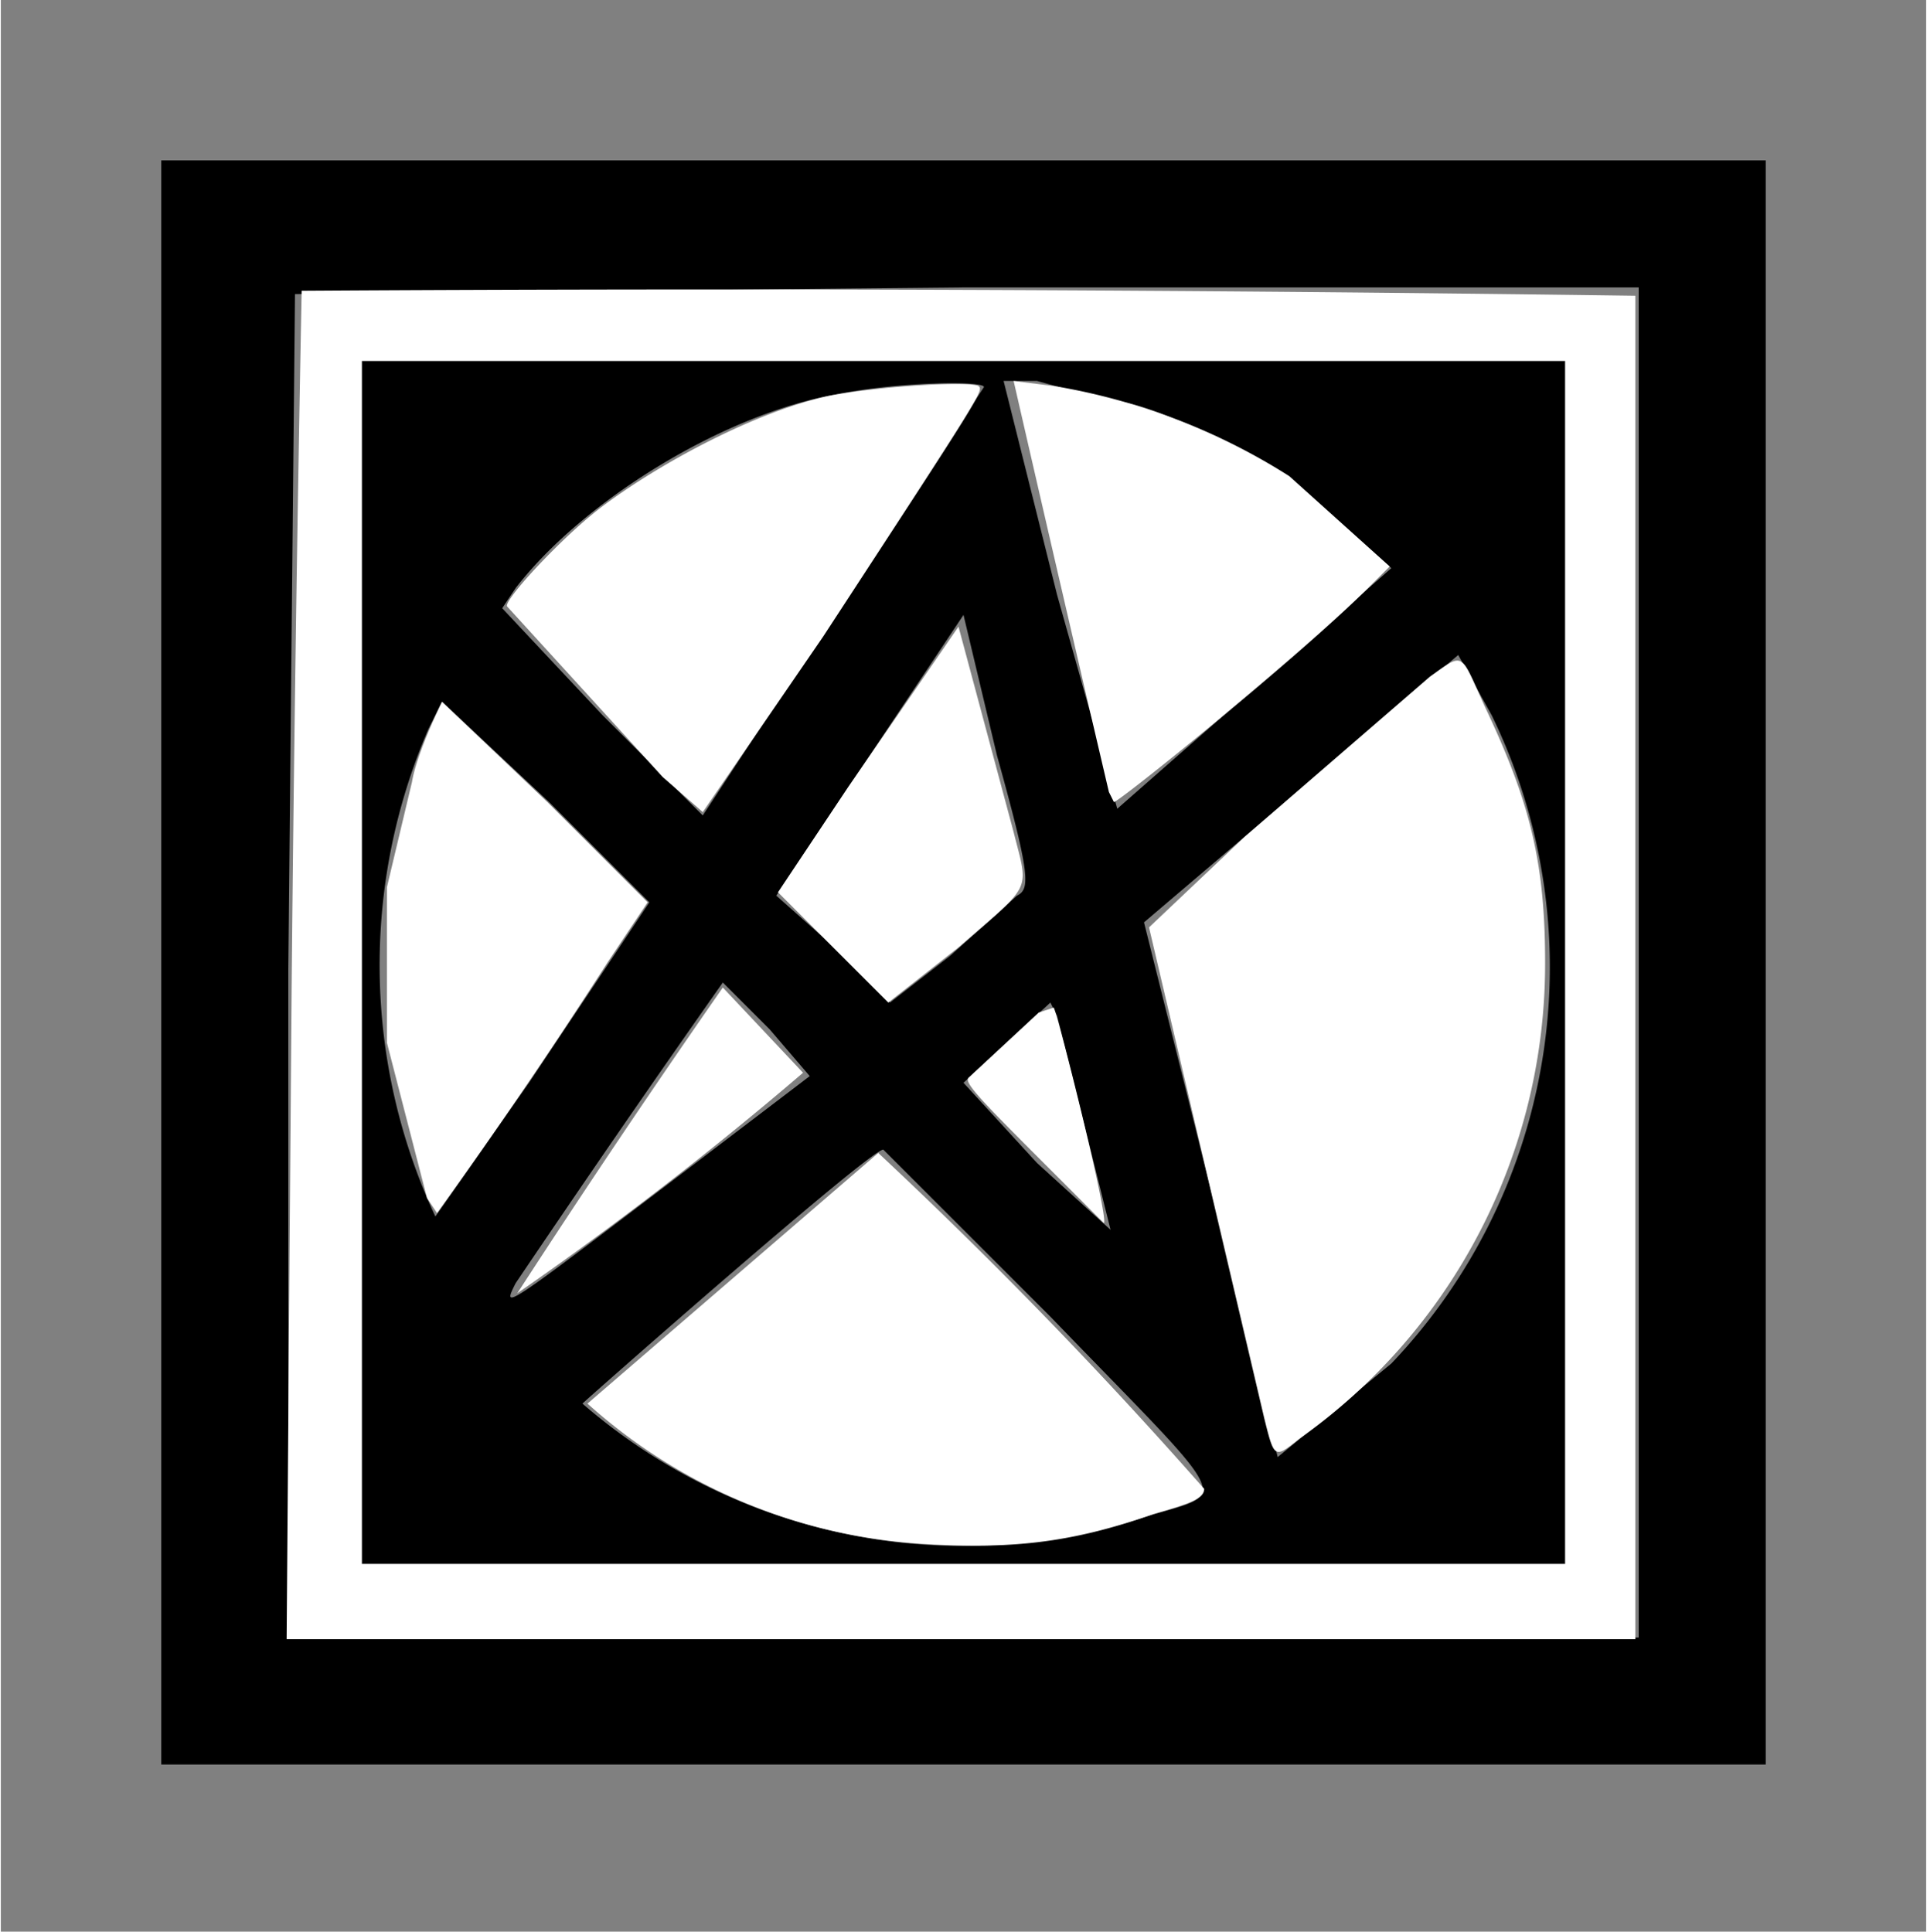 <svg xmlns="http://www.w3.org/2000/svg" width="384" height="385" version="1.0" viewBox="0 0 288 289"><rect x="0" y="0" width="288" height="289" fill="#808080" stroke="none"/><path d="M24 144v120h240V24H24v120zm221 0v101H43V145l1-101 100-1h101v101z"/><path d="M54 144v90h180V54H54v90zm93-86-42 64-15-15-15-16 2-3c10-13 31-26 48-29 10-2 23-2 22-1zm20 2c7 1 20 8 26 12l15 13-41 36-9-32-8-32h5l11 3zm-18 53c5 18 5 20 3 21l-10 9-9 7-8-8-9-8 14-21 14-21 5 21zm74-6a86 86 0 0 1-15 97l-17 14-20-80 47-40 5 9zM95 138l-16 24-14 20a89 89 0 0 1-1-73l2-4 16 15 15 15-2 3zm20 16 6 7-21 16c-25 19-25 19-23 15a2832 2832 0 0 1 31-45l7 7zm43-2 8 32-11-10-11-12 13-12 1 2zm-1 45c28 29 27 26 14 30a87 87 0 0 1-84-17c1-1 43-38 45-38l25 25z"/><path d="M58 197a13841 13841 0 0 1 2-139 13283 13283 0 0 1 266 1v268H57Zm254-5V72H72v240h240Z" style="fill:#fff;stroke-width:.575" transform="scale(.75)"/><path d="m85 239-8-31v-31l5-21c1-6 6-16 6-16l21 20 20 20-8 12a1140 1140 0 0 1-34 50l-2-3zm47-84-31-34c-1-1 11-14 19-20 12-9 31-19 45-22 10-2 28-3 30-2 1 1 1 1-31 50l-24 35-8-7zm34 34-11-11 14-21 22-32 11 41c3 12 4 10-11 23l-14 11-11-11zm-63 69a2230 2230 0 0 1 41-61l16 17a703 703 0 0 1-57 44zm118-100a15974 15974 0 0 1-19-82l8 1a126 126 0 0 1 47 18l20 18-4 4c-14 14-50 43-51 43l-1-2zm31 125-23-98 19-18 37-32c7-5 6-5 11 6 9 19 12 31 12 51a116 116 0 0 1-49 95c-5 4-5 4-7-4zm-42-49c-14-14-18-18-17-19l14-13 3-1c1 2 11 42 10 43l-10-10zm-26 74a110 110 0 0 1-67-28l58-50a963 963 0 0 1 65 67c0 2-3 3-10 5-17 6-29 7-46 6z" style="fill:#fff;stroke-width:.575" transform="scale(.75)"/></svg>